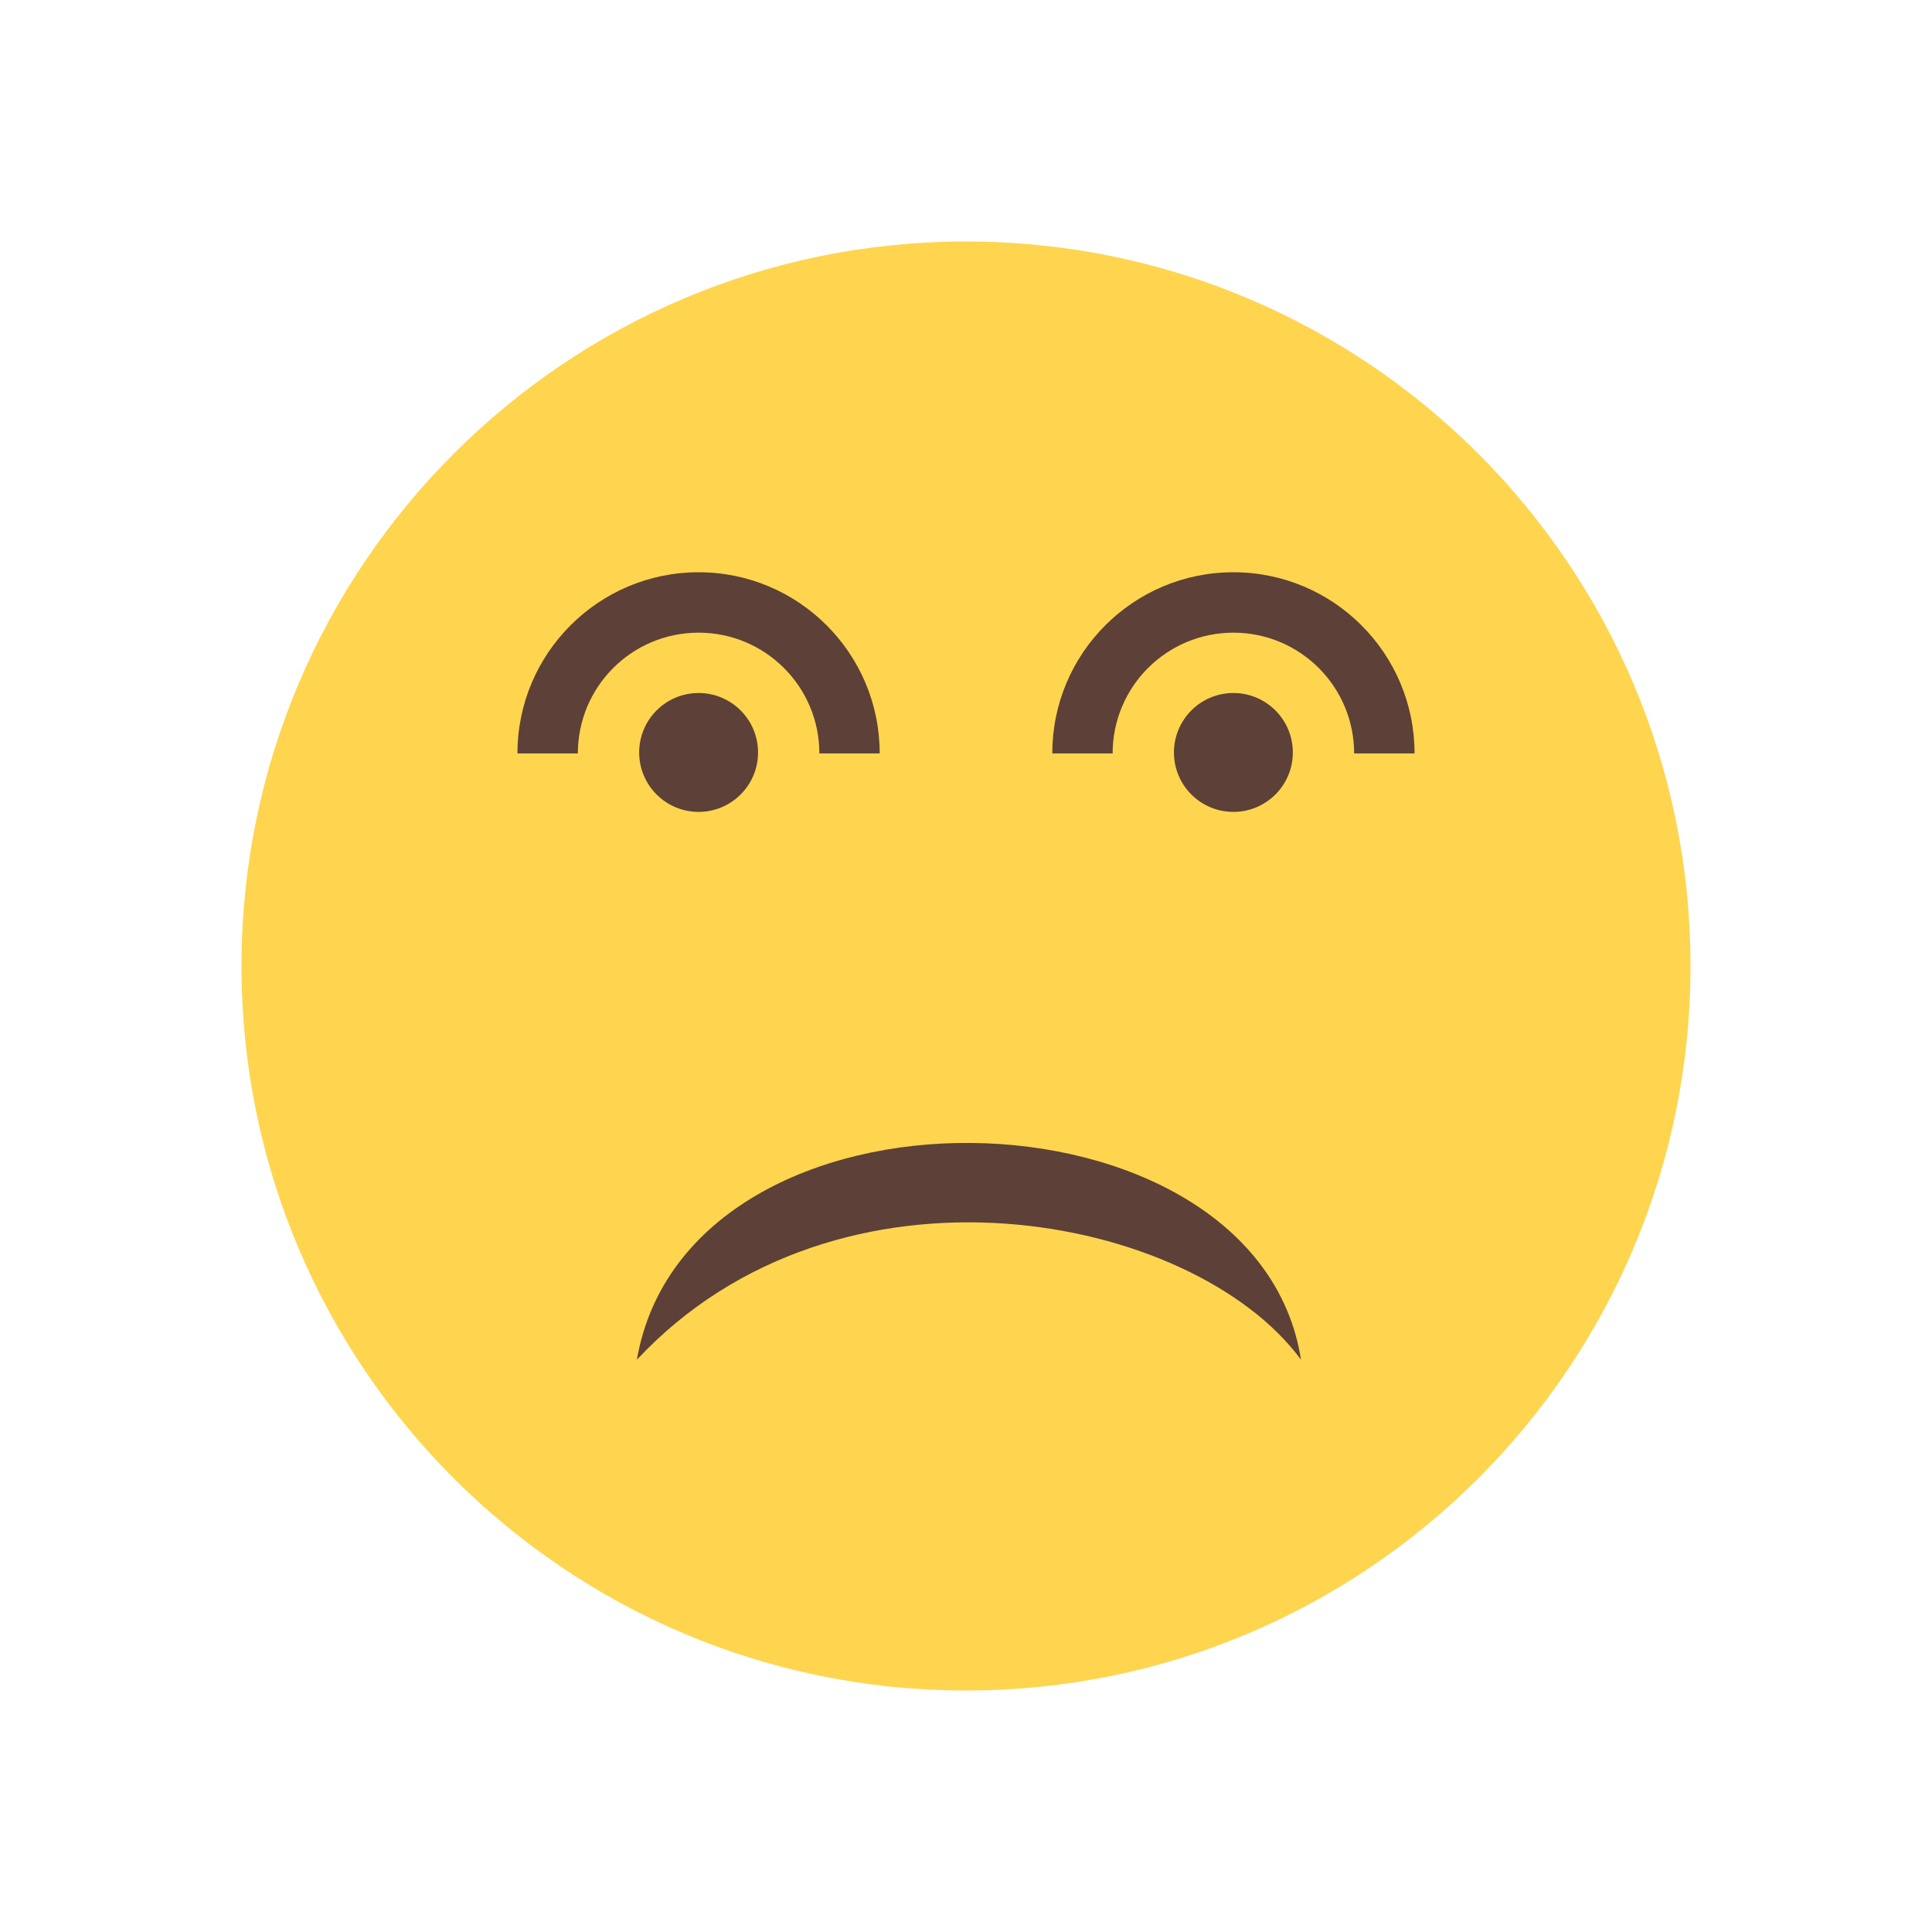<svg width="30" height="30" viewBox="0 0 30 30" fill="none" xmlns="http://www.w3.org/2000/svg">
<path fill-rule="evenodd" clip-rule="evenodd" d="M15 3.75C21.213 3.75 26.25 8.787 26.25 15C26.25 21.213 21.213 26.25 15 26.25C8.787 26.25 3.75 21.213 3.75 15C3.75 8.787 8.787 3.75 15 3.75Z" fill="#FFD54F"/>
<path fill-rule="evenodd" clip-rule="evenodd" d="M16.34 11.699C16.34 10.922 16.654 10.219 17.163 9.71C17.672 9.201 18.375 8.886 19.152 8.886C19.929 8.886 20.632 9.201 21.141 9.71C21.65 10.219 21.965 10.922 21.965 11.699H21.027C21.027 11.181 20.817 10.712 20.478 10.373C20.139 10.034 19.67 9.824 19.152 9.824C18.634 9.824 18.166 10.034 17.826 10.373C17.487 10.712 17.277 11.181 17.277 11.699H16.34Z" fill="#5D4037"/>
<path fill-rule="evenodd" clip-rule="evenodd" d="M19.152 10.761C19.662 10.761 20.075 11.175 20.075 11.684C20.075 12.194 19.662 12.607 19.152 12.607C18.642 12.607 18.229 12.194 18.229 11.684C18.229 11.175 18.642 10.761 19.152 10.761Z" fill="#5D4037"/>
<path fill-rule="evenodd" clip-rule="evenodd" d="M8.035 11.699C8.035 10.146 9.295 8.886 10.848 8.886C12.401 8.886 13.66 10.146 13.66 11.699H12.723C12.723 10.663 11.883 9.824 10.848 9.824C9.812 9.824 8.973 10.663 8.973 11.699H8.035H8.035Z" fill="#5D4037"/>
<path fill-rule="evenodd" clip-rule="evenodd" d="M10.848 10.761C11.357 10.761 11.771 11.175 11.771 11.684C11.771 12.194 11.357 12.607 10.848 12.607C10.338 12.607 9.925 12.194 9.925 11.684C9.925 11.175 10.338 10.761 10.848 10.761Z" fill="#5D4037"/>
<path fill-rule="evenodd" clip-rule="evenodd" d="M9.889 21.114C10.686 16.532 19.516 16.719 20.202 21.114C18.529 18.838 13.031 17.752 9.889 21.114Z" fill="#5D4037"/>
</svg>
